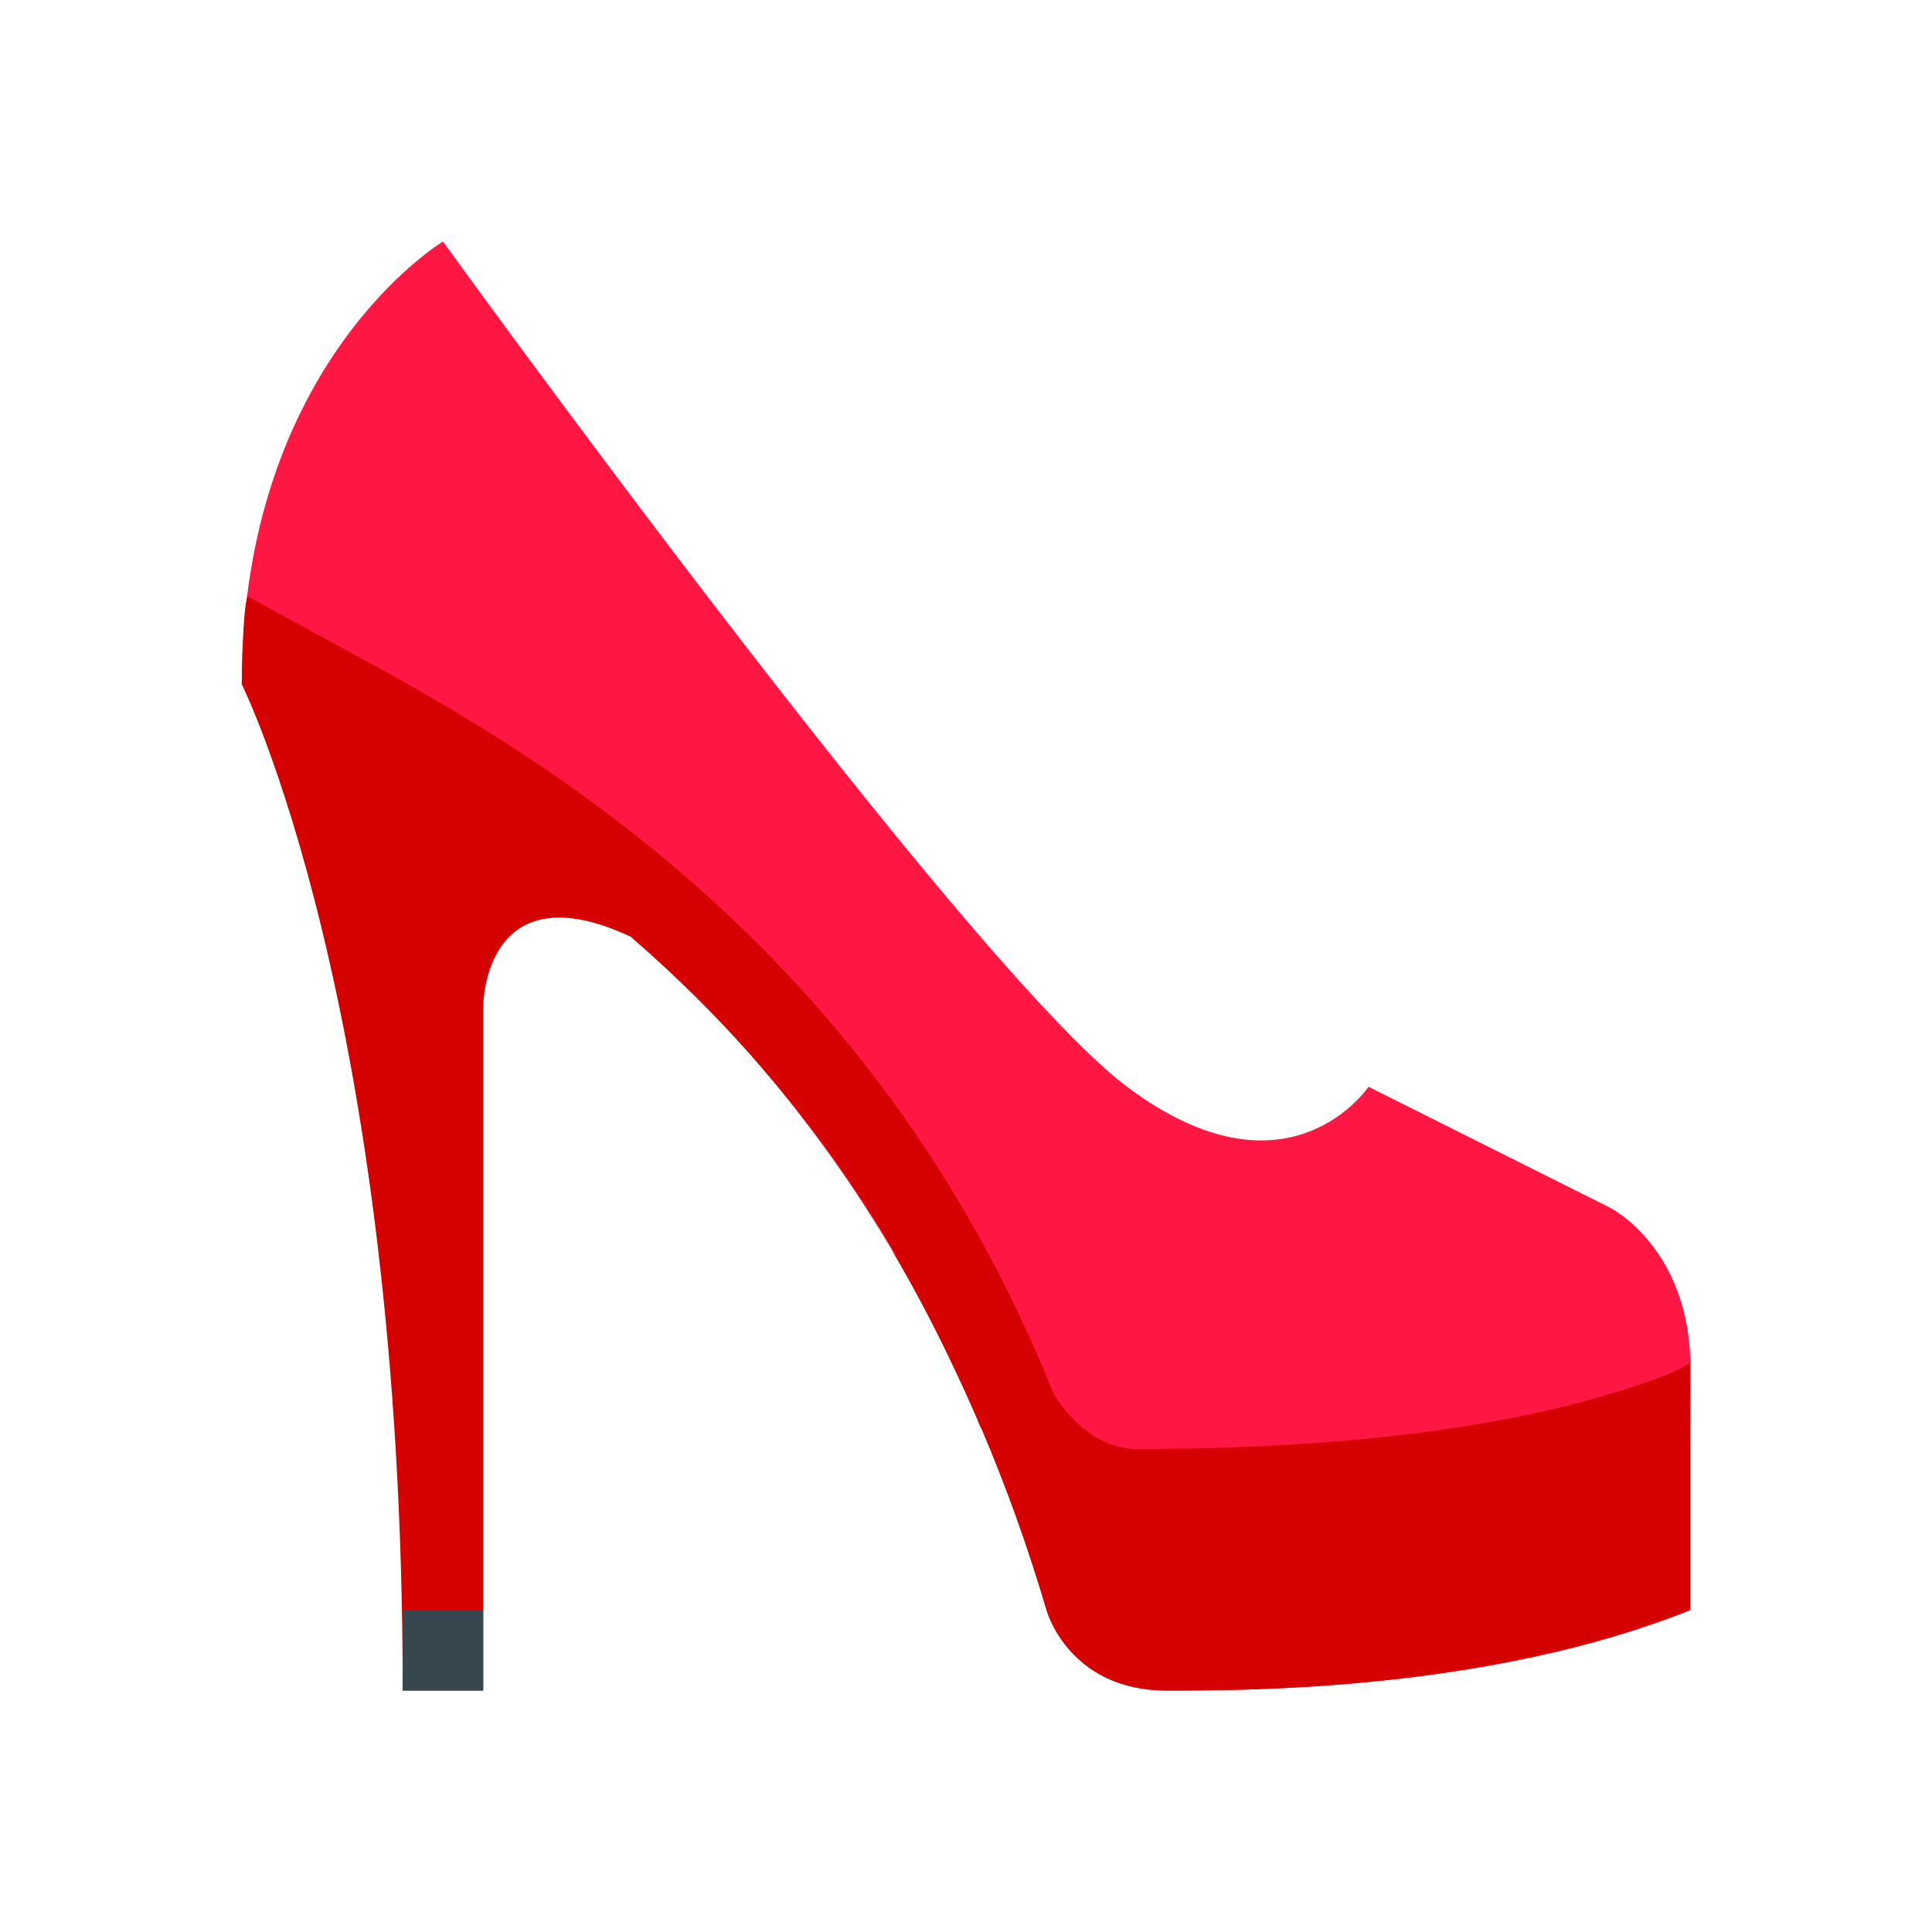 <svg xmlns="http://www.w3.org/2000/svg"  viewBox="0 0 48 48" width="48px" height="48px"><path fill="#FF1744" d="M41.993,36v4.001c-4.998,2-10.996,2-12.995,2c-2.457,0-2.998-2-2.998-2c-4.999-17-16.994-21-19.993-23c0-8,4.998-11,4.998-11S24.001,24,28,27c3.999,3,6,0,6,0l5.994,3.001C39.994,30.001,42,31,42,34L41.993,36z"/><path fill="#D50000" d="M40.388,34.514C37.304,35.5,33.229,36,28.249,36c-1.313,0-2.066-1.374-2.072-1.374c-4.5-11.23-13.065-16.036-17.667-18.523c-0.806-0.436-2.362-1.29-2.362-1.29c-0.125,0.359-0.141,2.188-0.141,2.188s3.998,8,3.998,25h2v-17c0,0,0-3,2.999-2c0.239,0.08,0.444,0.174,0.658,0.265c2.35,2.032,4.705,4.644,6.668,8.036c-0.055-0.076-0.113-0.156-0.168-0.232c0.634,1.066,1.231,2.232,1.797,3.471c0.132,0.304,0.272,0.594,0.397,0.907c0.004,0.009,0.019,0.036,0.039,0.072c0.587,1.387,1.131,2.868,1.606,4.481c0,0,0.541,2,2.998,2c1.999,0,7.997,0,12.995-2v-6.233C41.993,33.768,42.265,33.917,40.388,34.514z"/><path fill="#37474F" d="M10.005 40.001H12.005V42.001H10.005z"/></svg>